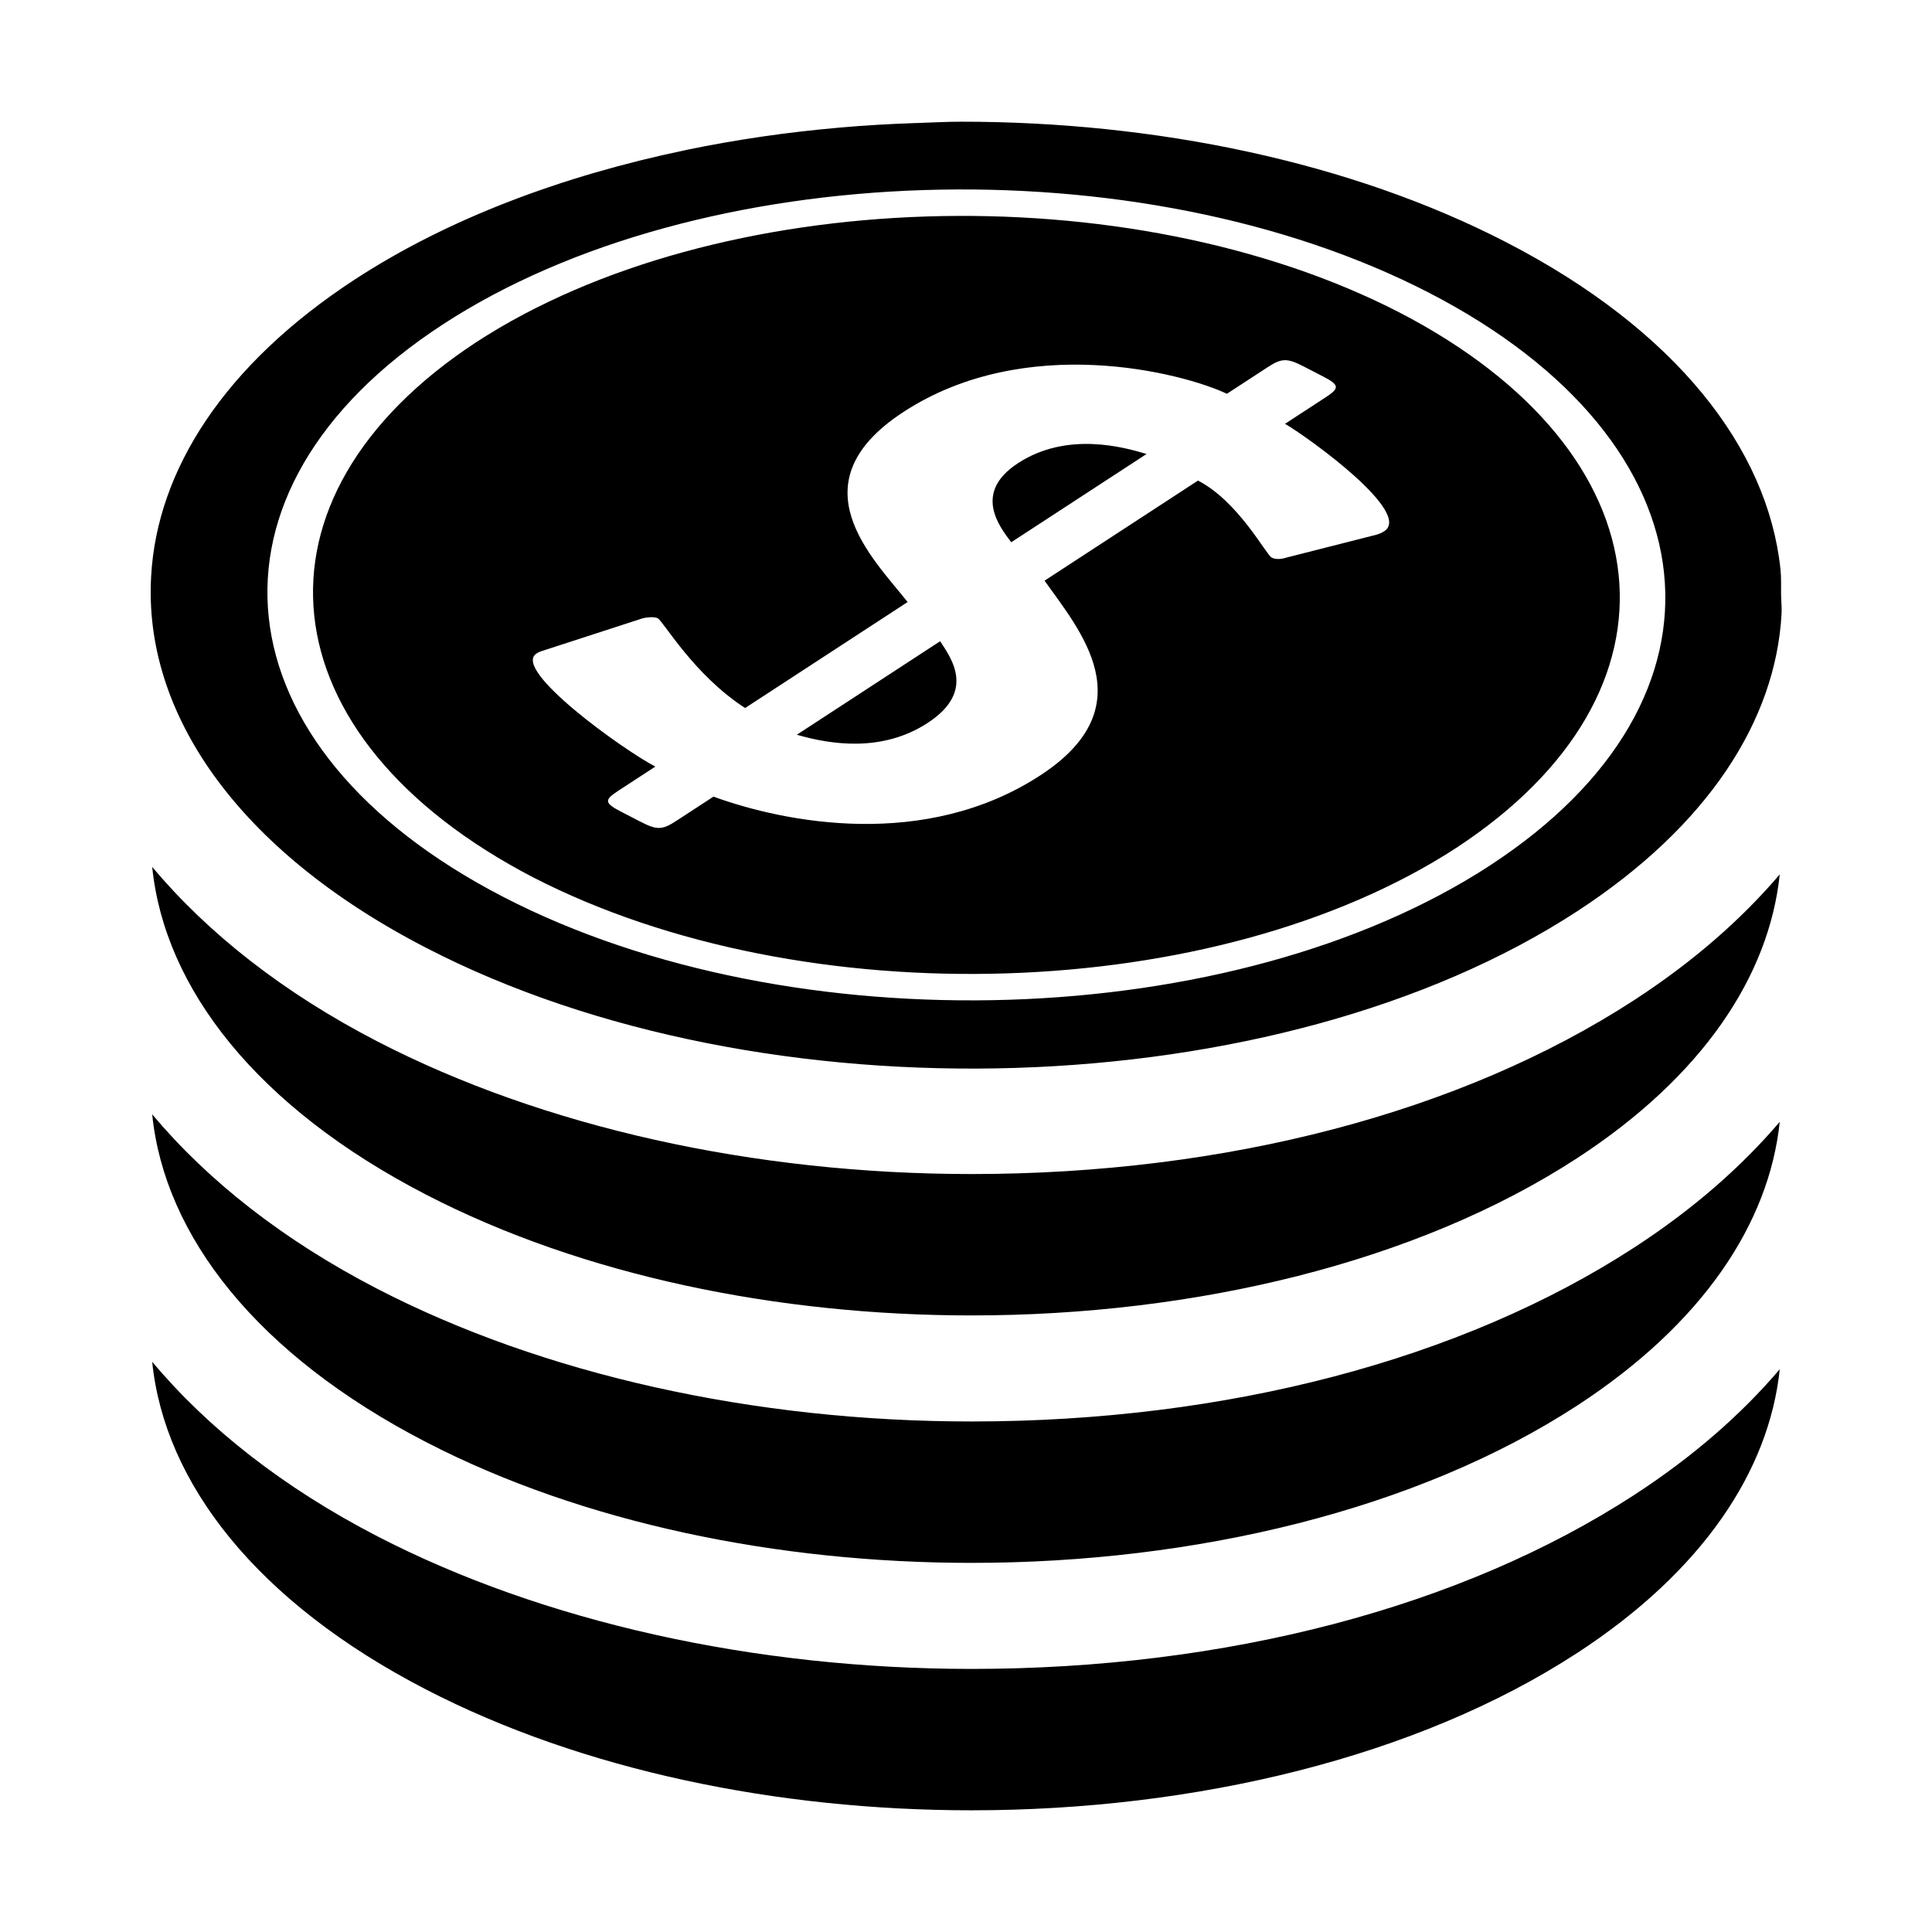 <?xml version="1.0" standalone="no"?><!DOCTYPE svg PUBLIC "-//W3C//DTD SVG 1.1//EN" "http://www.w3.org/Graphics/SVG/1.1/DTD/svg11.dtd"><svg t="1661329351162" class="icon" viewBox="0 0 1024 1024" version="1.1" xmlns="http://www.w3.org/2000/svg" p-id="2674" xmlns:xlink="http://www.w3.org/1999/xlink" width="225" height="225"><defs><style type="text/css"></style></defs><path d="M943.306 725.732c-20.414 23.984-45.945 46.266-76.522 66.217l-0.837 0.553-0.048 0.024c-91.415 59.353-216.027 92.034-350.997 92.034-115.321 0-227.126-24.962-314.854-70.275-49.583-25.629-89.814-57.194-119.385-92.525 6.513 64.325 55.417 127.347 145.184 173.728 83.011 42.894 186.348 64.01 289.055 64.01 118.56 0 236.259-28.121 321.003-83.368l0.17-0.097C902.504 832.679 937.654 779.573 943.306 725.732zM866.784 660.807l-0.837 0.545-0.048 0.03c-91.415 59.354-216.027 92.028-350.997 92.028-115.321 0-227.126-24.955-314.854-70.275-49.583-25.623-89.814-57.194-119.385-92.519 6.513 64.326 55.417 127.347 145.184 173.729 83.011 42.894 186.348 64.01 289.055 64.01 118.56 0 236.259-28.128 321.003-83.368l0.17-0.103c66.43-43.348 101.58-96.455 107.231-150.301C922.893 618.567 897.361 640.854 866.784 660.807zM866.784 529.657l-0.837 0.552-0.048 0.031c-91.415 59.347-216.027 92.027-350.997 92.027-115.321 0-227.126-24.954-314.854-70.275-49.583-25.623-89.814-57.194-119.385-92.525 6.513 64.332 55.417 127.354 145.184 173.728 83.011 42.9 186.348 64.01 289.055 64.01 118.56 0 236.259-28.119 321.003-83.362l0.17-0.103c66.43-43.354 101.58-96.455 107.231-150.301C922.893 487.424 897.361 509.71 866.784 529.657zM80.118 305.241c-4.245 72.216 45.094 145.134 145.729 197.118 178.828 92.398 451.897 83.763 610.058-19.346l0.17-0.109c69.34-45.247 104.999-101.107 108.177-157.348 0.206-3.511-0.193-7.024-0.255-10.541-0.048-4.397 0.17-8.805-0.303-13.207-6.683-64.181-55.587-127.033-145.146-173.299-83.011-42.888-186.325-64.01-289.02-64.01-7.726 0-15.428 0.449-23.13 0.686-0.437 0.012-0.862 0.031-1.298 0.036-13.354 0.443-26.623 1.238-39.843 2.377-0.57 0.054-1.128 0.103-1.674 0.158-13.171 1.184-26.222 2.687-39.176 4.567-0.522 0.08-1.056 0.164-1.588 0.244-13.026 1.922-25.871 4.166-38.558 6.798-0.341 0.068-0.644 0.139-0.959 0.213C298.11 93.18 237.611 115.842 188.344 147.949l-0.121 0.072C118.979 193.214 83.295 249.025 80.118 305.241zM789.729 458.696l-0.036 0.03c-135.515 88.372-369.713 95.843-522.901 16.678C113.448 396.178 99.196 260.334 234.699 171.964c135.589-88.457 369.568-95.916 522.901-16.696C910.789 234.427 925.318 370.259 789.729 458.696zM252.627 181.231C126.11 264.058 139.634 390.775 282.658 465.058c143.691 73.853 362.071 66.951 489.109-15.61 126.517-82.822 113.115-209.618-30.03-283.835C598.166 91.688 379.676 98.668 252.627 181.231zM378.16 422.225l-19.758 12.886c-7.508 4.887-10.224 4.906-19.091 0.333l-2.754-1.424-7.229-3.736c-8.951-4.621-9.243-6.204-1.746-11.086l19.77-12.894c-16.8-8.678-76.23-51.275-63.046-59.868 1.333-0.879 1.333-0.879 4.912-2.03l51.365-16.678c1.274-0.389 5.98-1.092 8.006-0.048 3.02 1.565 19.043 29.952 46.343 47.587l86.128-56.174c-18.485-23.385-60.16-62.944-2.184-100.761 64.671-42.179 147.645-20.843 171.418-9.618l21.553-14.064c7.46-4.875 10.322-4.967 19.225-0.364l10.114 5.211c8.77 4.542 8.939 6.217 1.468 11.073l-21.554 14.057c13.634 8.09 67.546 47.188 52.578 56.946-1.77 1.176-3.614 1.783-6.416 2.419l-45.253 11.499c-3.105 0.995-5.956 1.098-7.993 0.042-3.02-1.565-17.574-29.722-39.054-40.814l-81.325 53.046c18.278 25.889 54.083 66.454-2.22 103.174C490.328 450.795 415.918 435.985 378.16 422.225zM491.651 383.188c25.471-16.61 12.772-34.01 6.635-43.312l-75.94 49.547C440.199 394.606 467.515 398.926 491.651 383.188zM535.982 287.4l71.718-46.775c-12.214-3.694-42.245-12.02-68.152 4.876C515.751 261.026 529.444 278.813 535.982 287.4z" p-id="2675"></path></svg>